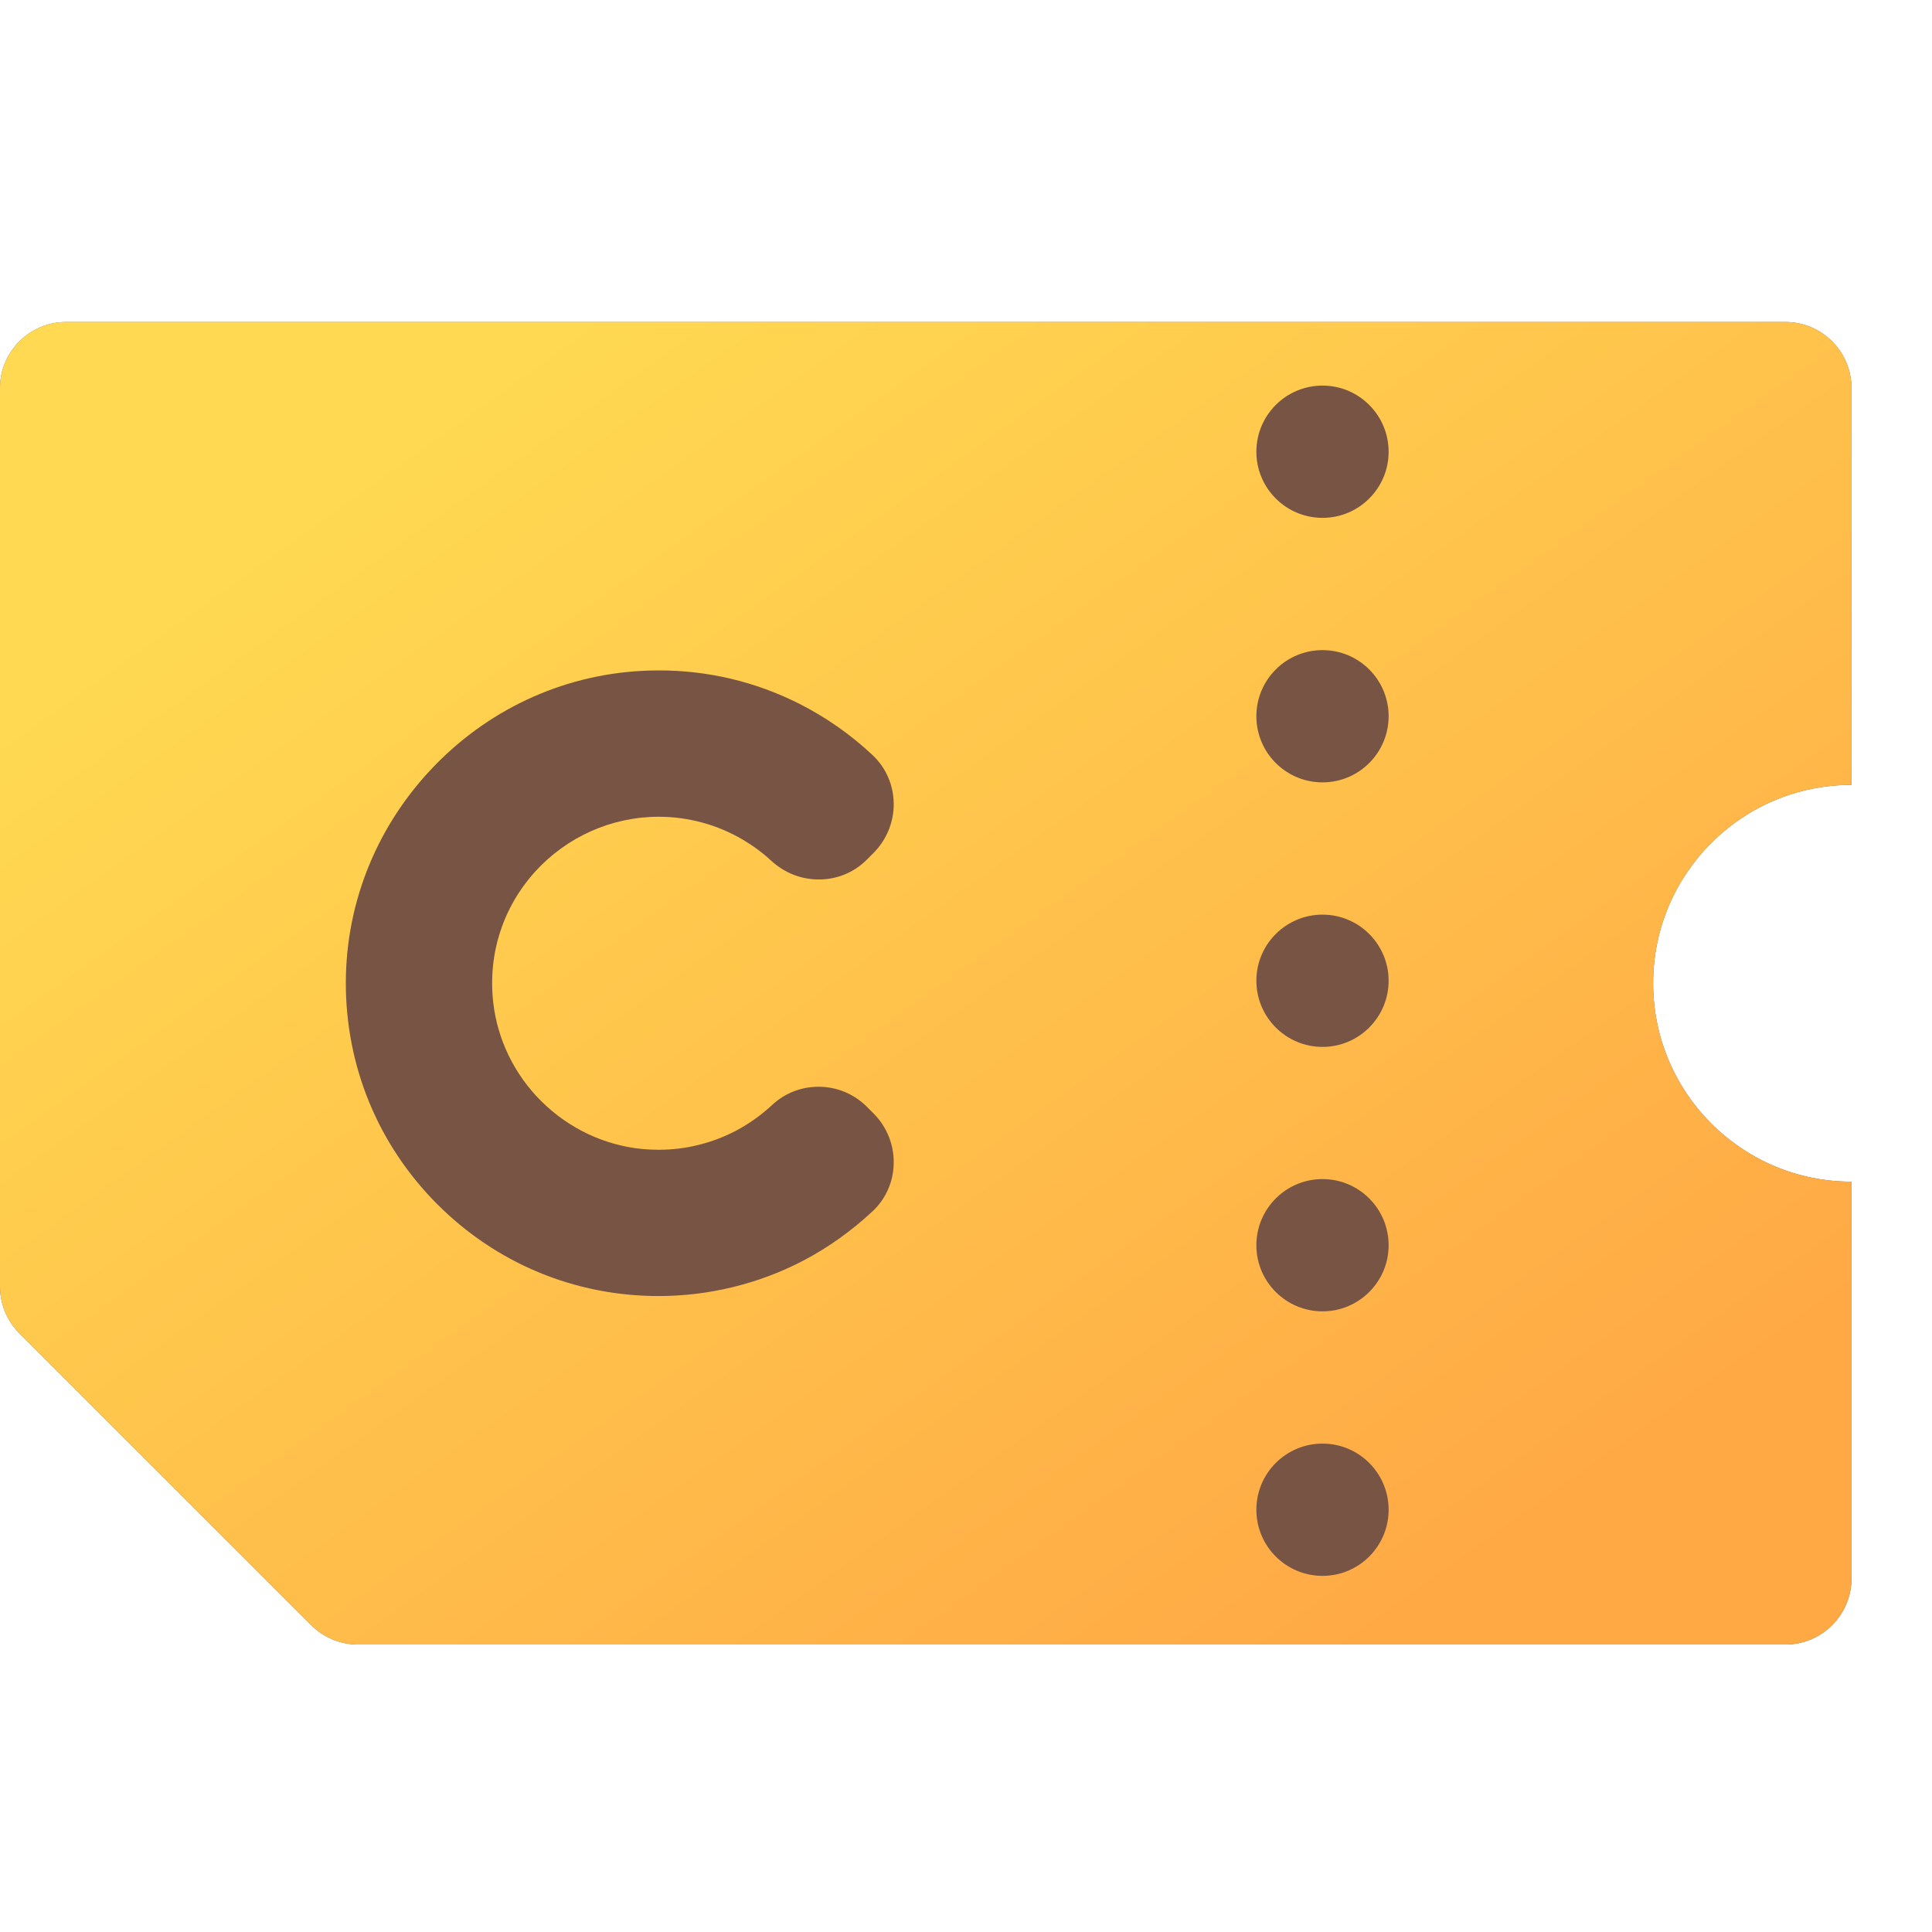 <svg width="24" height="24" viewBox="0 0 24 24" fill="none" xmlns="http://www.w3.org/2000/svg">
<g id="icon/filled/coupon_color">
<g id="icon">
<path d="M23 14.679C21.639 14.679 20.536 13.575 20.536 12.214C20.536 10.853 21.639 9.75 23 9.75V4.821C23 4.368 22.632 4 22.179 4H0.821C0.368 4 0 4.368 0 4.821V15.981C0 16.199 0.087 16.409 0.241 16.563C1.619 17.941 2.487 18.809 3.866 20.188C4.02 20.342 4.229 20.429 4.447 20.429H22.179C22.632 20.429 23 20.061 23 19.607V14.679Z" fill="#785445"/>
<path d="M23 9.75V4.821C23 4.368 22.632 4 22.179 4H0.821C0.368 4 0 4.368 0 4.821V15.981C0 16.199 0.087 16.409 0.241 16.563C1.619 17.941 2.487 18.809 3.866 20.188C4.02 20.342 4.229 20.429 4.447 20.429H22.179C22.632 20.429 23 20.061 23 19.607V14.679C21.639 14.679 20.536 13.575 20.536 12.214C20.536 10.853 21.639 9.75 23 9.75ZM10.839 15.047C10.578 15.291 10.287 15.499 9.971 15.664C9.423 15.949 8.804 16.1 8.181 16.1C7.141 16.1 6.164 15.694 5.43 14.957C4.695 14.22 4.293 13.241 4.296 12.201C4.299 11.194 4.693 10.237 5.403 9.507C6.114 8.777 7.06 8.359 8.067 8.33C8.106 8.329 8.144 8.328 8.182 8.328C8.795 8.328 9.381 8.467 9.925 8.74C10.257 8.908 10.564 9.122 10.837 9.378C11.004 9.534 11.098 9.747 11.102 9.978C11.106 10.207 11.014 10.433 10.851 10.596L10.769 10.678C10.61 10.838 10.398 10.925 10.173 10.925C9.947 10.925 9.745 10.842 9.581 10.693C9.474 10.594 9.355 10.506 9.23 10.432C8.913 10.245 8.551 10.146 8.182 10.146C7.598 10.146 7.038 10.396 6.645 10.831C6.245 11.276 6.06 11.852 6.127 12.452C6.179 12.915 6.393 13.354 6.731 13.686C7.068 14.019 7.51 14.227 7.974 14.273C8.043 14.279 8.114 14.283 8.183 14.283C8.518 14.283 8.852 14.2 9.147 14.044C9.308 13.958 9.458 13.851 9.592 13.726C9.749 13.58 9.952 13.5 10.168 13.5C10.394 13.5 10.607 13.588 10.767 13.747L10.852 13.832C11.014 13.994 11.107 14.22 11.102 14.45C11.099 14.679 11.005 14.891 10.84 15.047L10.839 15.047ZM16.429 19.576C15.975 19.576 15.607 19.208 15.607 18.755C15.607 18.301 15.975 17.933 16.429 17.933C16.882 17.933 17.25 18.301 17.25 18.755C17.25 19.208 16.882 19.576 16.429 19.576ZM16.429 16.29C15.975 16.29 15.607 15.922 15.607 15.469C15.607 15.015 15.975 14.647 16.429 14.647C16.882 14.647 17.25 15.015 17.25 15.469C17.25 15.922 16.882 16.29 16.429 16.29ZM16.429 13.005C15.975 13.005 15.607 12.636 15.607 12.183C15.607 11.73 15.975 11.362 16.429 11.362C16.882 11.362 17.25 11.73 17.25 12.183C17.25 12.636 16.882 13.005 16.429 13.005ZM16.429 9.719C15.975 9.719 15.607 9.351 15.607 8.897C15.607 8.444 15.975 8.076 16.429 8.076C16.882 8.076 17.25 8.444 17.25 8.897C17.25 9.351 16.882 9.719 16.429 9.719ZM16.429 6.433C15.975 6.433 15.607 6.065 15.607 5.612C15.607 5.158 15.975 4.79 16.429 4.79C16.882 4.79 17.25 5.158 17.25 5.612C17.25 6.065 16.882 6.433 16.429 6.433Z" fill="url(#paint0_linear_1024_15454)"/>
</g>
</g>
<defs>
<linearGradient id="paint0_linear_1024_15454" x1="3.833" y1="6.347" x2="14.934" y2="21.887" gradientUnits="userSpaceOnUse">
<stop stop-color="#FFD951"/>
<stop offset="1" stop-color="#FFA945"/>
</linearGradient>
</defs>
</svg>
